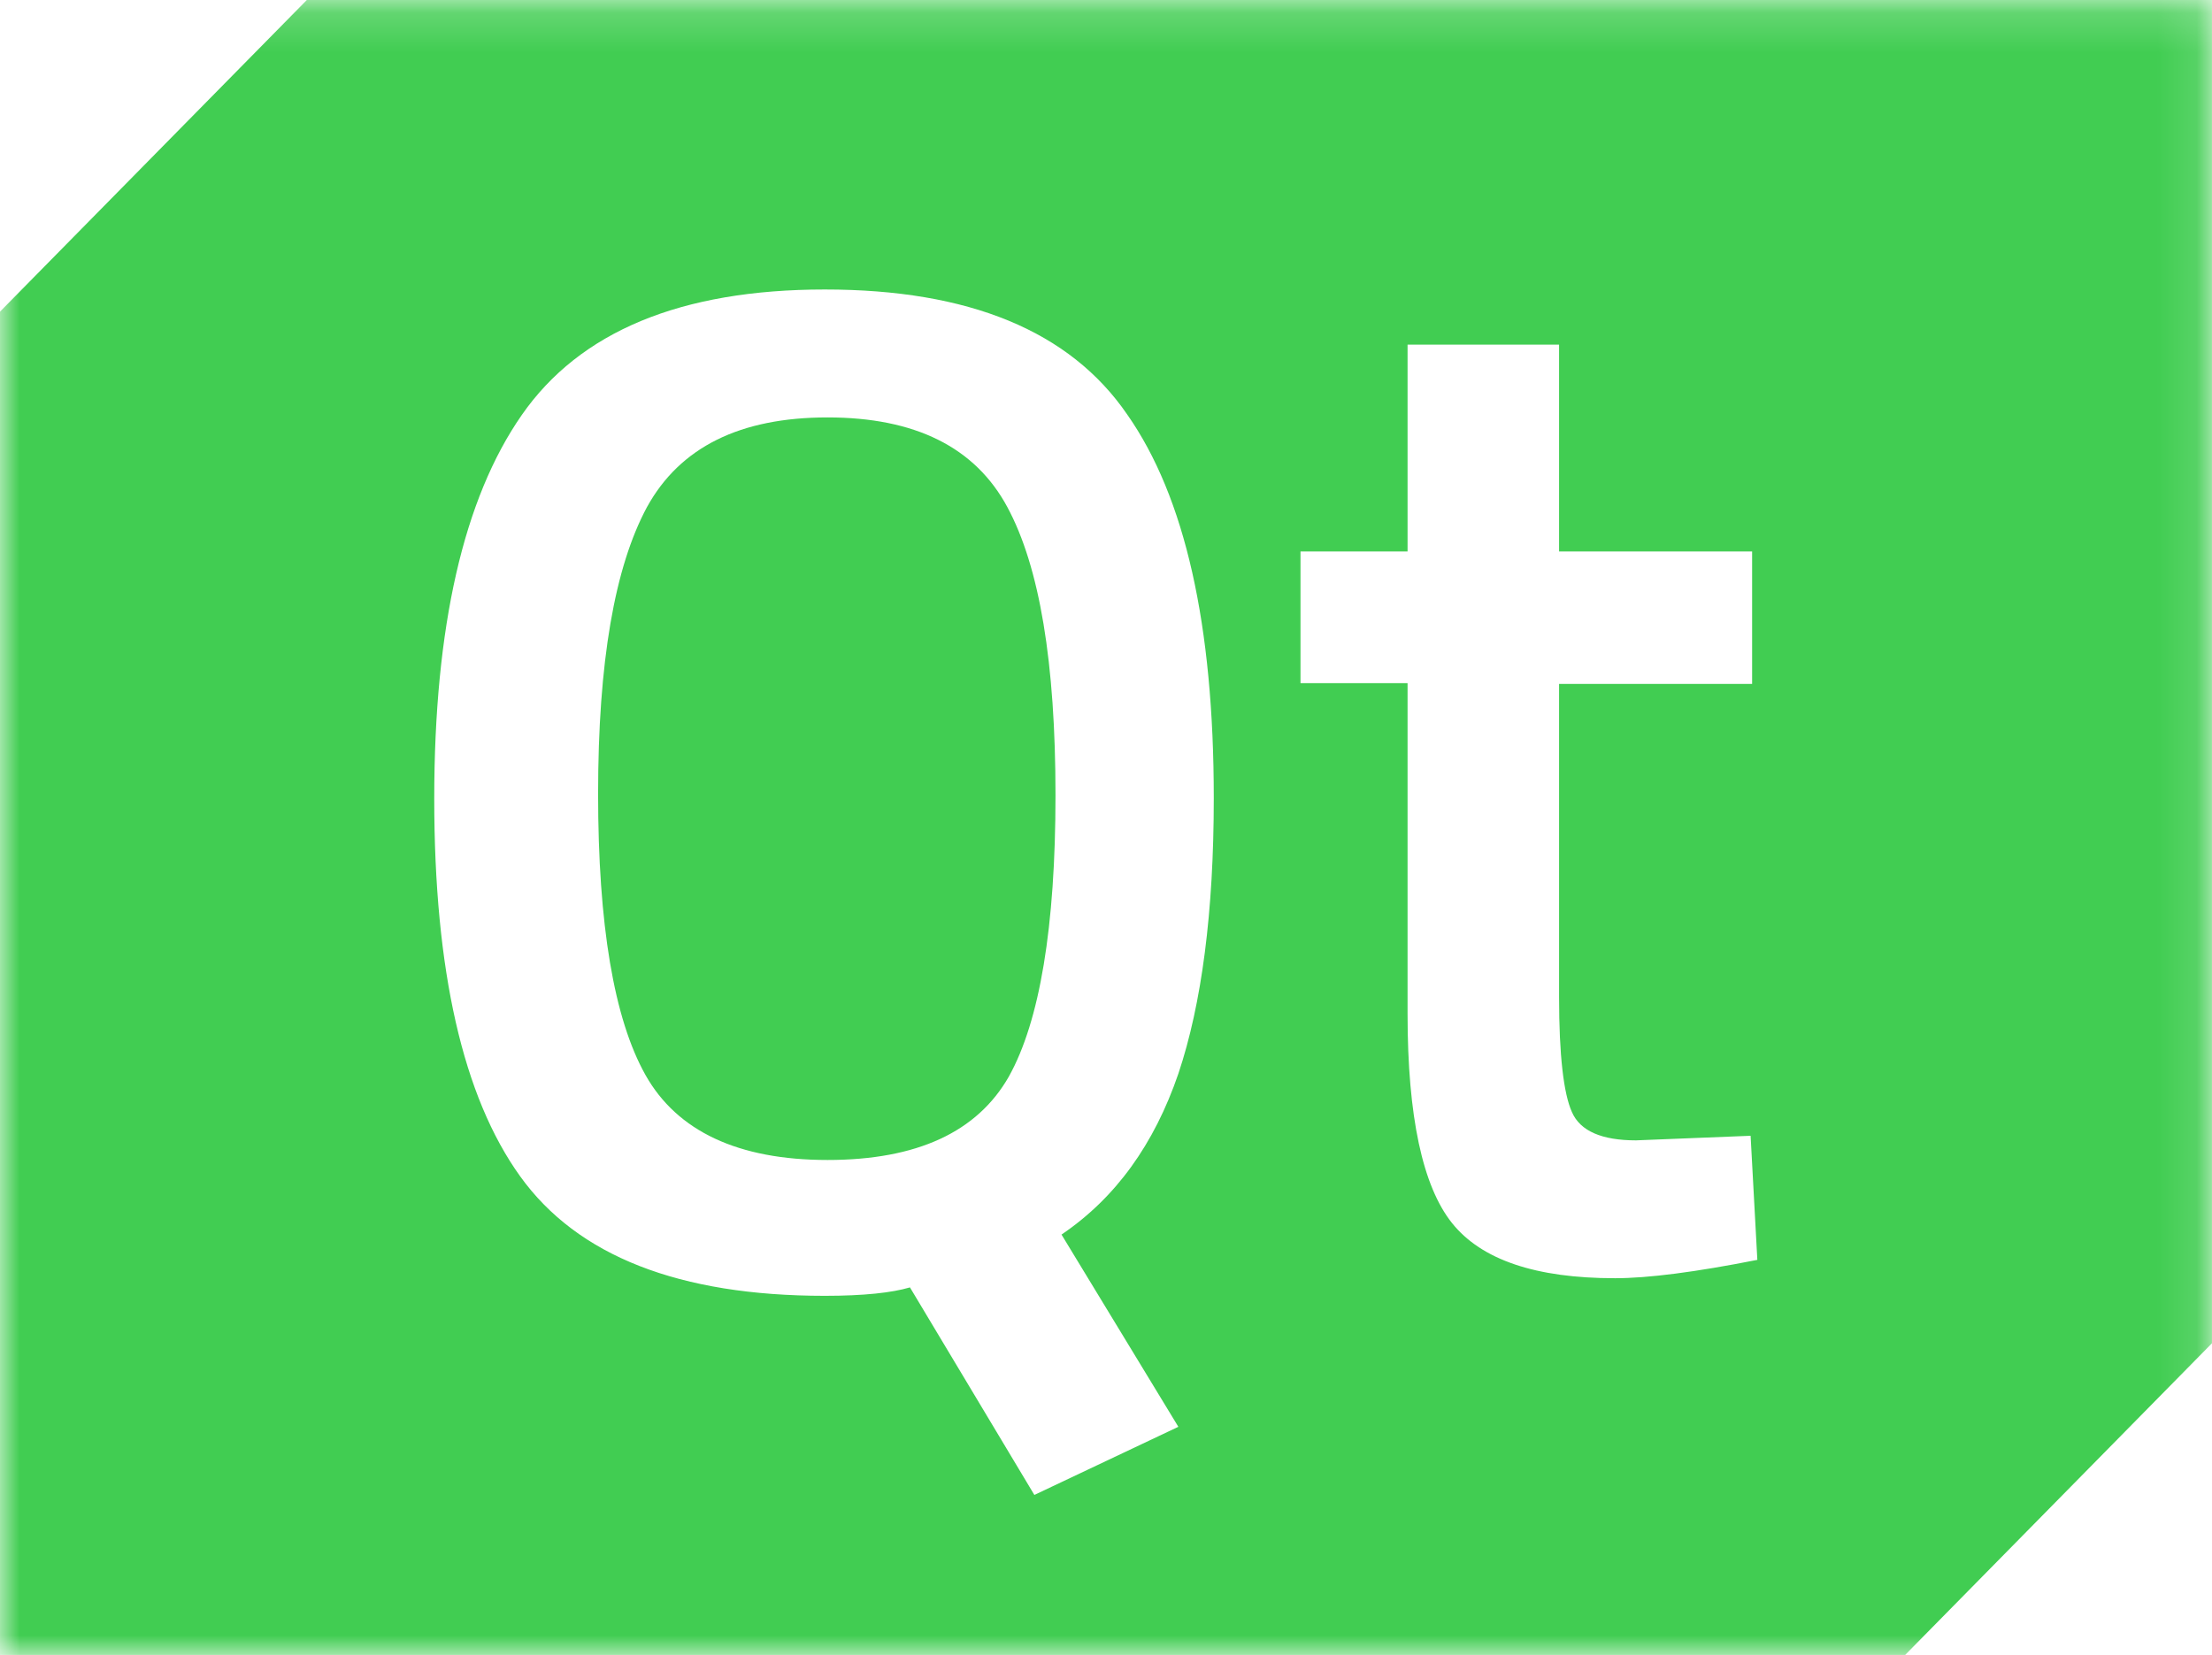 <svg viewBox="0 0 55.886 41.826" xmlns="http://www.w3.org/2000/svg" xmlns:xlink="http://www.w3.org/1999/xlink"><defs><path id="prefix__a" d="M55.886 42V.174H0V42z"/></defs><g transform="translate(0 -.174)" fill="none" fill-rule="evenodd"><path d="M20.908 10.723c-2.205 0-3.725.748-4.561 2.264-.818 1.517-1.236 3.92-1.236 7.247 0 3.308.4 5.69 1.198 7.109.798 1.417 2.337 2.146 4.599 2.146s3.782-.709 4.58-2.107c.78-1.398 1.179-3.78 1.179-7.109 0-3.347-.4-5.77-1.217-7.285-.817-1.517-2.337-2.265-4.542-2.265" fill="#41cd52"/><mask id="prefix__b" fill="#fff"><use width="100%" height="100%" xlink:href="#prefix__a"/></mask><path d="M40.8 32.477c-2 0-3.371-.465-4.114-1.393-.743-.93-1.124-2.691-1.124-5.284v-8.362h-2.705V14.11h2.705V8.883h3.828v5.226h4.877v3.348H39.39v7.917c0 1.47.115 2.438.324 2.903.21.484.762.716 1.62.716l2.895-.116.17 3.136c-1.561.309-2.761.464-3.6.464zm-11.029 3.755l-3.638 1.722-3.143-5.245c-.457.135-1.162.213-2.152.213-3.677 0-6.248-1.006-7.696-3.02-1.447-2.012-2.171-5.206-2.171-9.541 0-4.355.743-7.587 2.21-9.697 1.466-2.11 4.018-3.174 7.657-3.174 3.638 0 6.19 1.045 7.638 3.155 1.466 2.09 2.19 5.322 2.19 9.697 0 2.883-.305 5.206-.895 6.967-.61 1.78-1.581 3.136-2.952 4.065zM50.514.174H7.752L0 8.05v33.948h48.133l7.752-7.877V.174z" fill="#41cd52" mask="url(#prefix__b)"/></g></svg>
